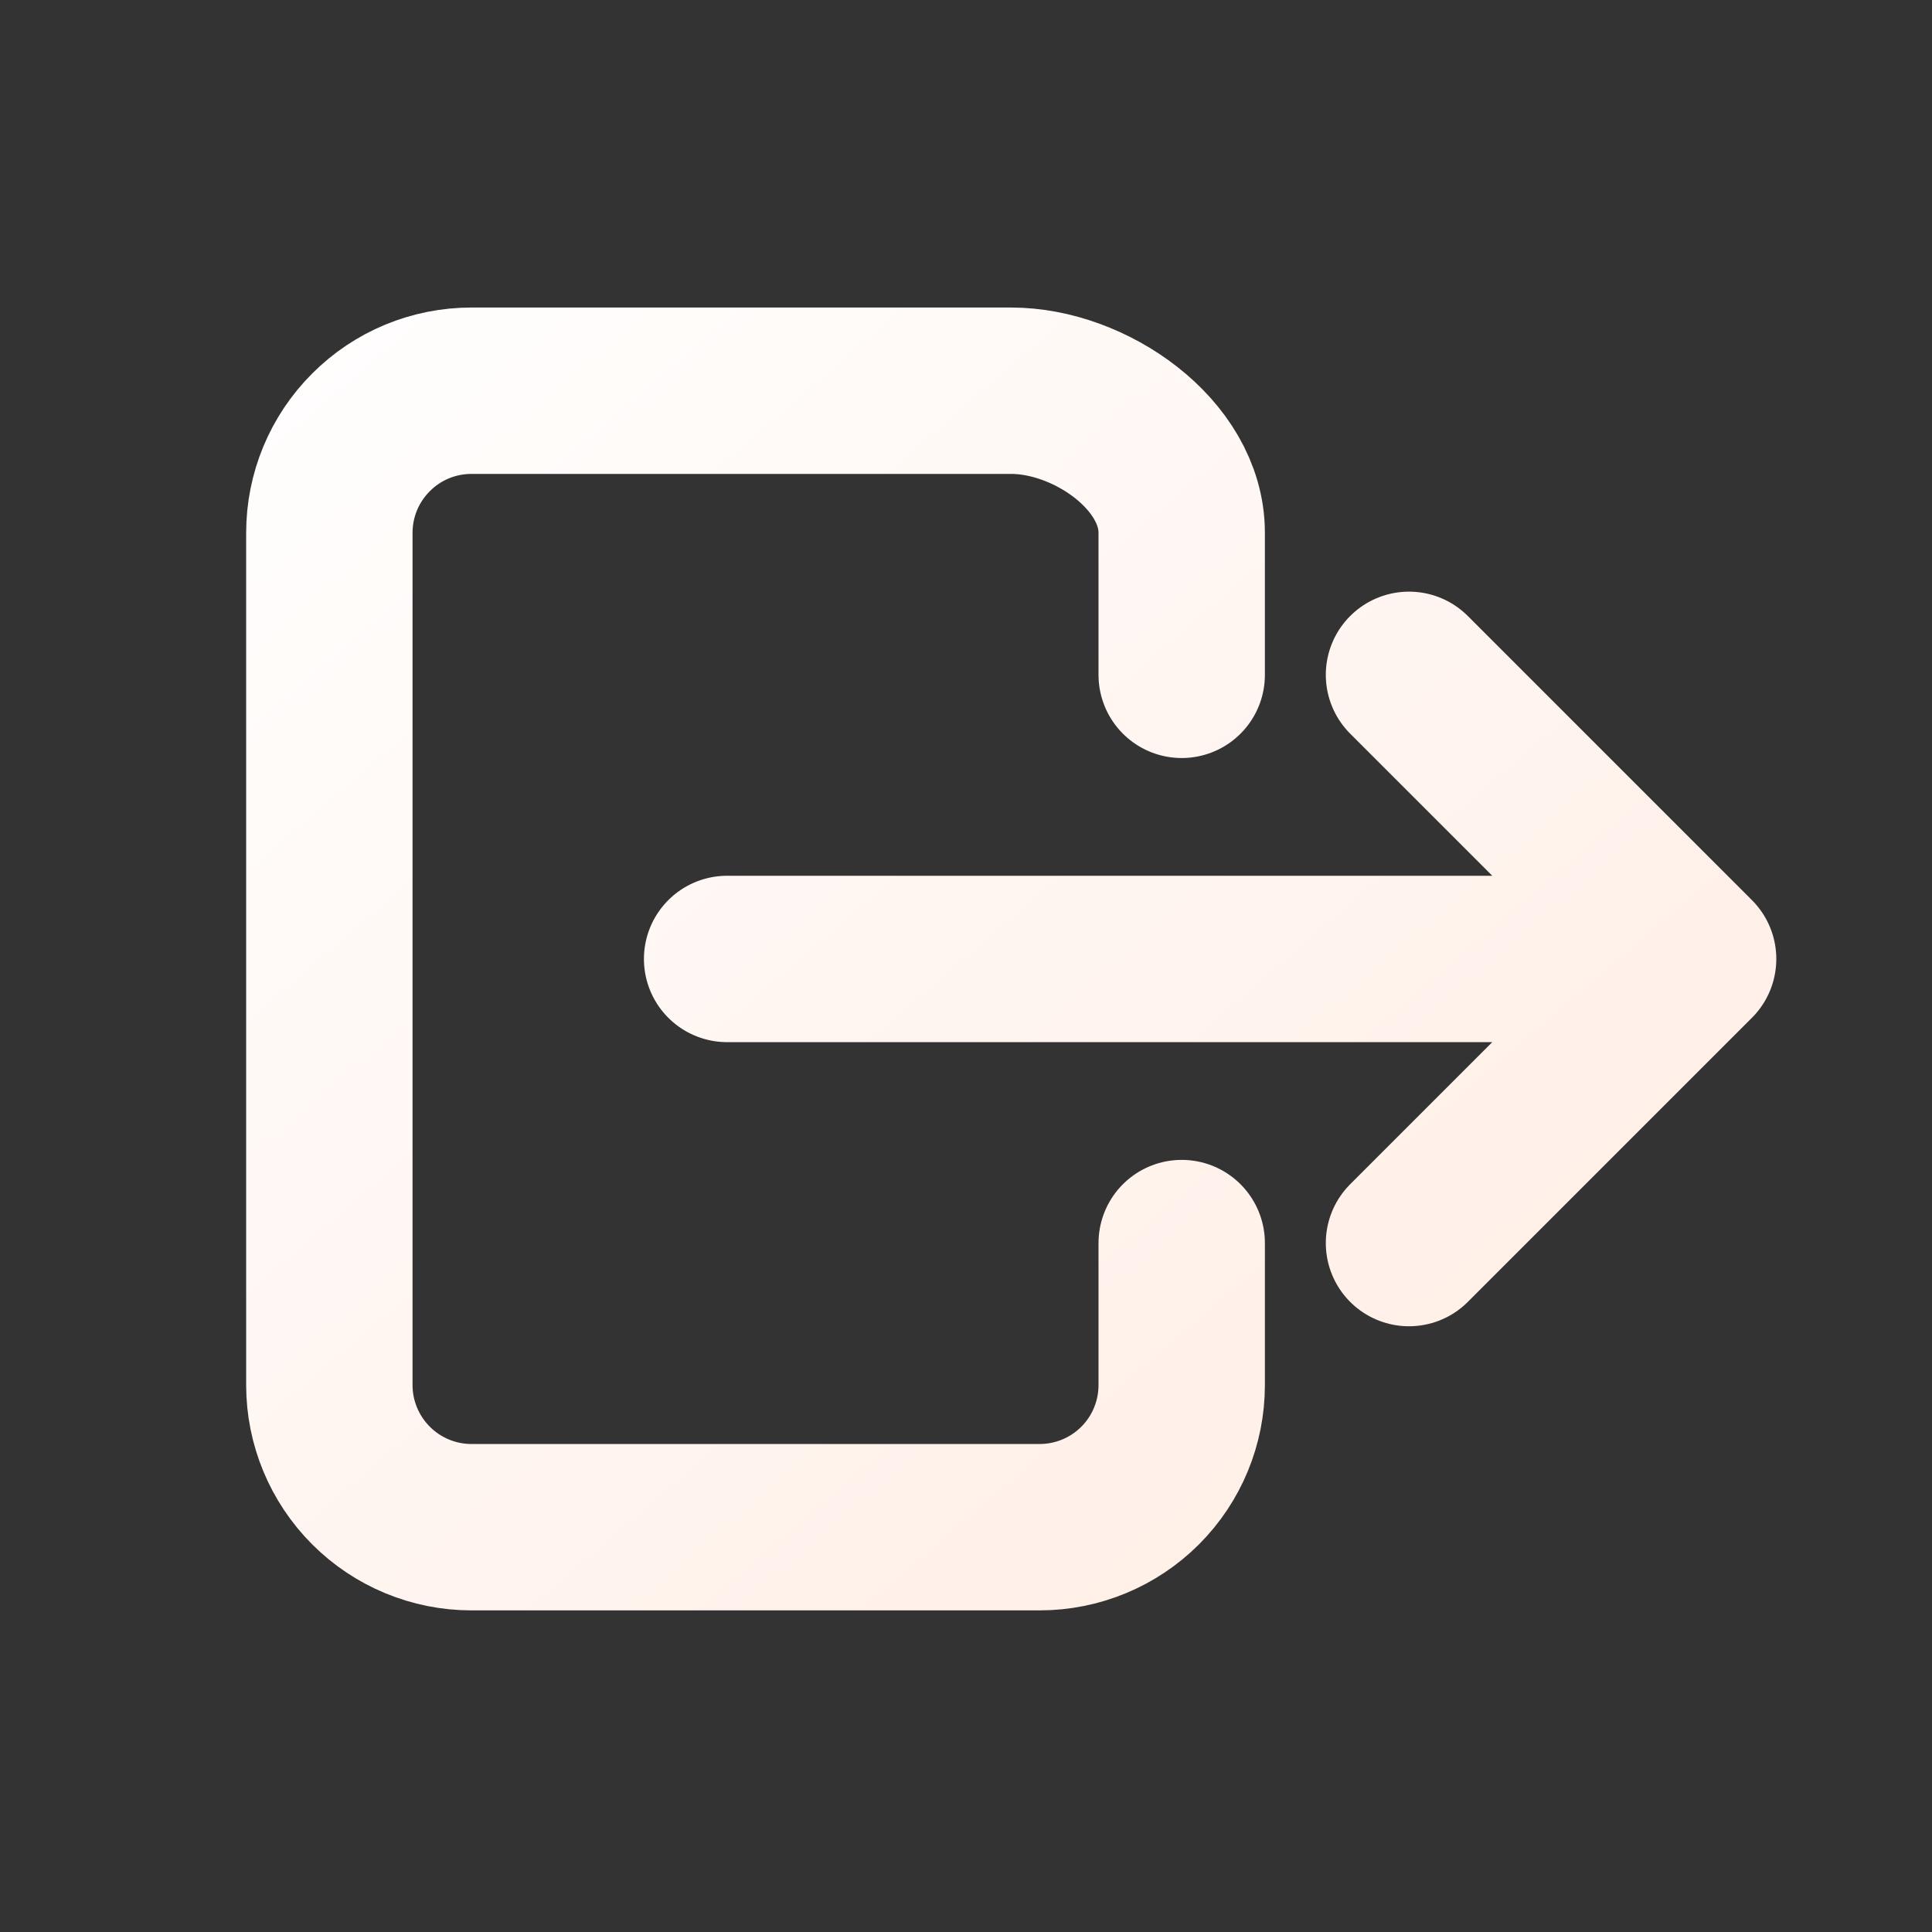 <svg width="17" height="17" viewBox="0 0 17 17" fill="none" xmlns="http://www.w3.org/2000/svg">
<rect x="0" y="0" width="17" height="17" fill="#333333" stroke="none"/>
<path d="M10.398 10.938V12.188C10.398 12.519 10.267 12.837 10.032 13.072C9.798 13.306 9.48 13.438 9.148 13.438H4.148C3.817 13.438 3.499 13.306 3.265 13.072C3.03 12.837 2.898 12.519 2.898 12.188V4.688C2.898 4.356 3.03 4.038 3.265 3.804C3.499 3.569 3.817 3.438 4.148 3.438H8.898C9.589 3.438 10.398 3.997 10.398 4.688V5.938M12.398 10.938L14.898 8.438L12.398 5.938M6.398 8.438H14.398" stroke="url(#paint0_linear_214_20054)" stroke-width="1.464" stroke-linecap="round" stroke-linejoin="round"/>
<defs>
<linearGradient id="paint0_linear_214_20054" x1="1.61" y1="2.574" x2="13.233" y2="16.117" gradientUnits="userSpaceOnUse">
<stop stop-color="white"/>
<stop offset="1" stop-color="#FFECE2"/>
</linearGradient>
</defs>
</svg>
